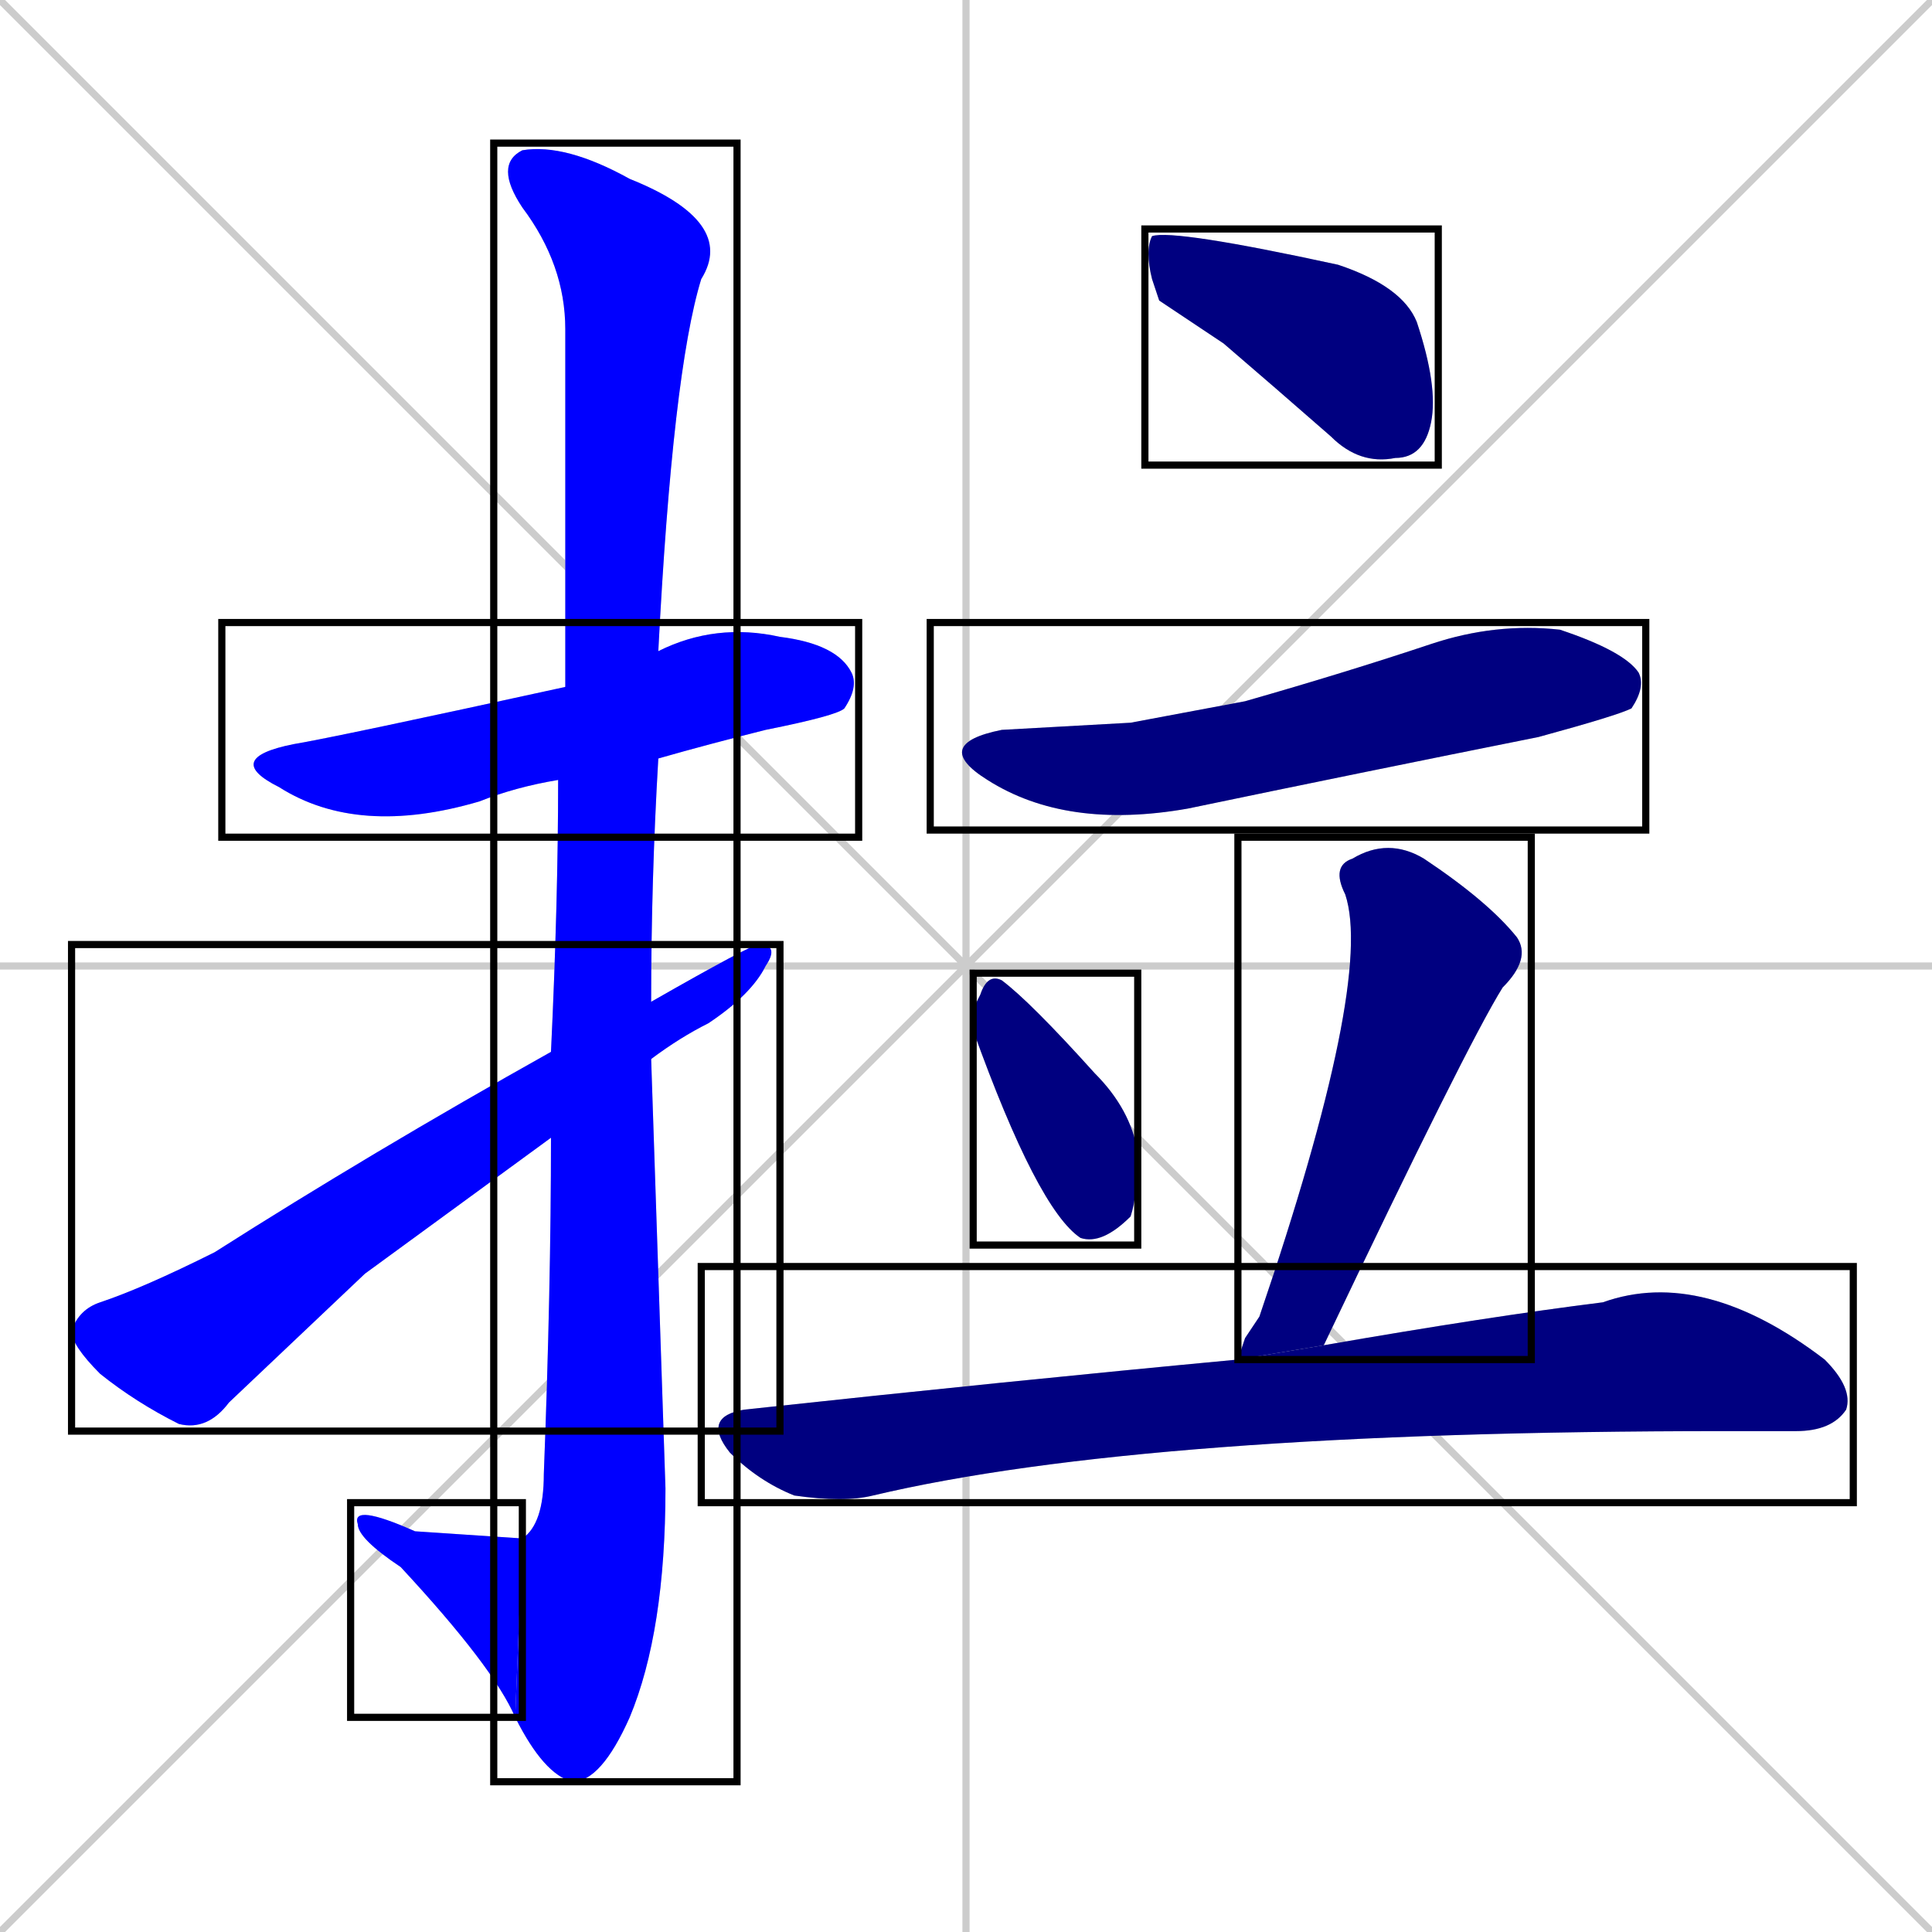 <svg xmlns="http://www.w3.org/2000/svg" xmlns:xlink="http://www.w3.org/1999/xlink" width="270" height="270"><defs><clipPath id="clip-mask-1"><use xlink:href="#rect-1" /></clipPath><clipPath id="clip-mask-2"><use xlink:href="#rect-2" /></clipPath><clipPath id="clip-mask-3"><use xlink:href="#rect-3" /></clipPath><clipPath id="clip-mask-4"><use xlink:href="#rect-4" /></clipPath><clipPath id="clip-mask-5"><use xlink:href="#rect-5" /></clipPath><clipPath id="clip-mask-6"><use xlink:href="#rect-6" /></clipPath><clipPath id="clip-mask-7"><use xlink:href="#rect-7" /></clipPath><clipPath id="clip-mask-8"><use xlink:href="#rect-8" /></clipPath><clipPath id="clip-mask-9"><use xlink:href="#rect-9" /></clipPath></defs><path d="M 0 0 L 270 270 M 270 0 L 0 270 M 135 0 L 135 270 M 0 135 L 270 135" stroke="#CCCCCC" /><path d="M 78 109 Q 72 110 67 112 Q 50 117 39 110 Q 31 106 41 104 Q 47 103 79 96 L 92 91 Q 100 87 109 89 Q 117 90 119 94 Q 120 96 118 99 Q 117 100 107 102 Q 99 104 92 106" fill="#CCCCCC"/><path d="M 77 147 Q 78 126 78 109 L 79 96 Q 79 51 79 46 Q 79 37 73 29 Q 69 23 73 21 Q 79 20 88 25 Q 103 31 98 39 Q 94 52 92 91 L 92 106 Q 91 123 91 140 L 91 148 Q 92 178 93 208 Q 93 228 88 240 Q 84 249 80 249 Q 76 248 72 240 L 73 215 Q 76 213 76 206 Q 77 180 77 159" fill="#CCCCCC"/><path d="M 72 240 Q 69 233 56 219 Q 50 215 50 213 Q 49 210 58 214 L 73 215" fill="#CCCCCC"/><path d="M 51 178 L 32 196 Q 29 200 25 199 Q 19 196 14 192 Q 10 188 10 186 Q 11 183 14 182 Q 20 180 30 175 Q 52 161 77 147 L 91 140 Q 105 132 106 132 Q 109 132 107 135 Q 105 139 99 143 Q 95 145 91 148 L 77 159" fill="#CCCCCC"/><path d="M 162 42 L 161 39 Q 160 35 161 33 Q 164 32 187 37 Q 196 40 198 45 Q 201 54 200 59 Q 199 64 195 64 Q 190 65 186 61 Q 178 54 171 48" fill="#CCCCCC"/><path d="M 158 101 L 174 98 Q 188 94 200 90 Q 209 87 218 88 Q 227 91 229 94 Q 230 96 228 99 Q 226 100 215 103 Q 190 108 166 113 Q 149 116 138 109 Q 130 104 140 102" fill="#CCCCCC"/><path d="M 136 141 L 137 139 Q 138 136 140 137 Q 144 140 153 150 Q 158 155 159 161 Q 159 167 158 170 Q 154 174 151 173 Q 145 169 136 144" fill="#CCCCCC"/><path d="M 174 187 L 176 184 Q 192 137 188 125 Q 186 121 189 120 Q 194 117 199 120 Q 208 126 212 131 Q 214 134 210 138 Q 205 146 185 188 L 173 190" fill="#CCCCCC"/><path d="M 185 188 Q 208 184 224 182 Q 238 177 255 190 Q 259 194 258 197 Q 256 200 251 200 Q 246 200 241 200 Q 160 200 122 209 Q 118 210 111 209 Q 106 207 102 203 Q 98 198 104 197 Q 141 193 173 190 Q 173 189 173 190" fill="#CCCCCC"/><path d="M 78 109 Q 72 110 67 112 Q 50 117 39 110 Q 31 106 41 104 Q 47 103 79 96 L 92 91 Q 100 87 109 89 Q 117 90 119 94 Q 120 96 118 99 Q 117 100 107 102 Q 99 104 92 106" fill="#0000ff" clip-path="url(#clip-mask-1)" /><path d="M 77 147 Q 78 126 78 109 L 79 96 Q 79 51 79 46 Q 79 37 73 29 Q 69 23 73 21 Q 79 20 88 25 Q 103 31 98 39 Q 94 52 92 91 L 92 106 Q 91 123 91 140 L 91 148 Q 92 178 93 208 Q 93 228 88 240 Q 84 249 80 249 Q 76 248 72 240 L 73 215 Q 76 213 76 206 Q 77 180 77 159" fill="#0000ff" clip-path="url(#clip-mask-2)" /><path d="M 72 240 Q 69 233 56 219 Q 50 215 50 213 Q 49 210 58 214 L 73 215" fill="#0000ff" clip-path="url(#clip-mask-3)" /><path d="M 51 178 L 32 196 Q 29 200 25 199 Q 19 196 14 192 Q 10 188 10 186 Q 11 183 14 182 Q 20 180 30 175 Q 52 161 77 147 L 91 140 Q 105 132 106 132 Q 109 132 107 135 Q 105 139 99 143 Q 95 145 91 148 L 77 159" fill="#0000ff" clip-path="url(#clip-mask-4)" /><path d="M 162 42 L 161 39 Q 160 35 161 33 Q 164 32 187 37 Q 196 40 198 45 Q 201 54 200 59 Q 199 64 195 64 Q 190 65 186 61 Q 178 54 171 48" fill="#000080" clip-path="url(#clip-mask-5)" /><path d="M 158 101 L 174 98 Q 188 94 200 90 Q 209 87 218 88 Q 227 91 229 94 Q 230 96 228 99 Q 226 100 215 103 Q 190 108 166 113 Q 149 116 138 109 Q 130 104 140 102" fill="#000080" clip-path="url(#clip-mask-6)" /><path d="M 136 141 L 137 139 Q 138 136 140 137 Q 144 140 153 150 Q 158 155 159 161 Q 159 167 158 170 Q 154 174 151 173 Q 145 169 136 144" fill="#000080" clip-path="url(#clip-mask-7)" /><path d="M 174 187 L 176 184 Q 192 137 188 125 Q 186 121 189 120 Q 194 117 199 120 Q 208 126 212 131 Q 214 134 210 138 Q 205 146 185 188 L 173 190" fill="#000080" clip-path="url(#clip-mask-8)" /><path d="M 185 188 Q 208 184 224 182 Q 238 177 255 190 Q 259 194 258 197 Q 256 200 251 200 Q 246 200 241 200 Q 160 200 122 209 Q 118 210 111 209 Q 106 207 102 203 Q 98 198 104 197 Q 141 193 173 190 Q 173 189 173 190" fill="#000080" clip-path="url(#clip-mask-9)" /><rect x="31" y="87" width="89" height="30" id="rect-1" fill="transparent" stroke="#000000"><animate attributeName="x" from="-58" to="31" dur="0.330" begin="0; animate9.end + 1s" id="animate1" fill="freeze"/></rect><rect x="69" y="20" width="34" height="229" id="rect-2" fill="transparent" stroke="#000000"><set attributeName="y" to="-209" begin="0; animate9.end + 1s" /><animate attributeName="y" from="-209" to="20" dur="0.848" begin="animate1.end + 0.5" id="animate2" fill="freeze"/></rect><rect x="49" y="210" width="24" height="30" id="rect-3" fill="transparent" stroke="#000000"><set attributeName="x" to="73" begin="0; animate9.end + 1s" /><animate attributeName="x" from="73" to="49" dur="0.089" begin="animate2.end" id="animate3" fill="freeze"/></rect><rect x="10" y="132" width="99" height="68" id="rect-4" fill="transparent" stroke="#000000"><set attributeName="x" to="-89" begin="0; animate9.end + 1s" /><animate attributeName="x" from="-89" to="10" dur="0.367" begin="animate3.end + 0.5" id="animate4" fill="freeze"/></rect><rect x="160" y="32" width="41" height="33" id="rect-5" fill="transparent" stroke="#000000"><set attributeName="x" to="119" begin="0; animate9.end + 1s" /><animate attributeName="x" from="119" to="160" dur="0.152" begin="animate4.end + 0.5" id="animate5" fill="freeze"/></rect><rect x="130" y="87" width="100" height="29" id="rect-6" fill="transparent" stroke="#000000"><set attributeName="x" to="30" begin="0; animate9.end + 1s" /><animate attributeName="x" from="30" to="130" dur="0.370" begin="animate5.end + 0.5" id="animate6" fill="freeze"/></rect><rect x="136" y="136" width="23" height="38" id="rect-7" fill="transparent" stroke="#000000"><set attributeName="y" to="98" begin="0; animate9.end + 1s" /><animate attributeName="y" from="98" to="136" dur="0.141" begin="animate6.end + 0.5" id="animate7" fill="freeze"/></rect><rect x="173" y="117" width="41" height="73" id="rect-8" fill="transparent" stroke="#000000"><set attributeName="y" to="44" begin="0; animate9.end + 1s" /><animate attributeName="y" from="44" to="117" dur="0.270" begin="animate7.end + 0.5" id="animate8" fill="freeze"/></rect><rect x="98" y="177" width="161" height="33" id="rect-9" fill="transparent" stroke="#000000"><set attributeName="x" to="-63" begin="0; animate9.end + 1s" /><animate attributeName="x" from="-63" to="98" dur="0.596" begin="animate8.end + 0.5" id="animate9" fill="freeze"/></rect></svg>